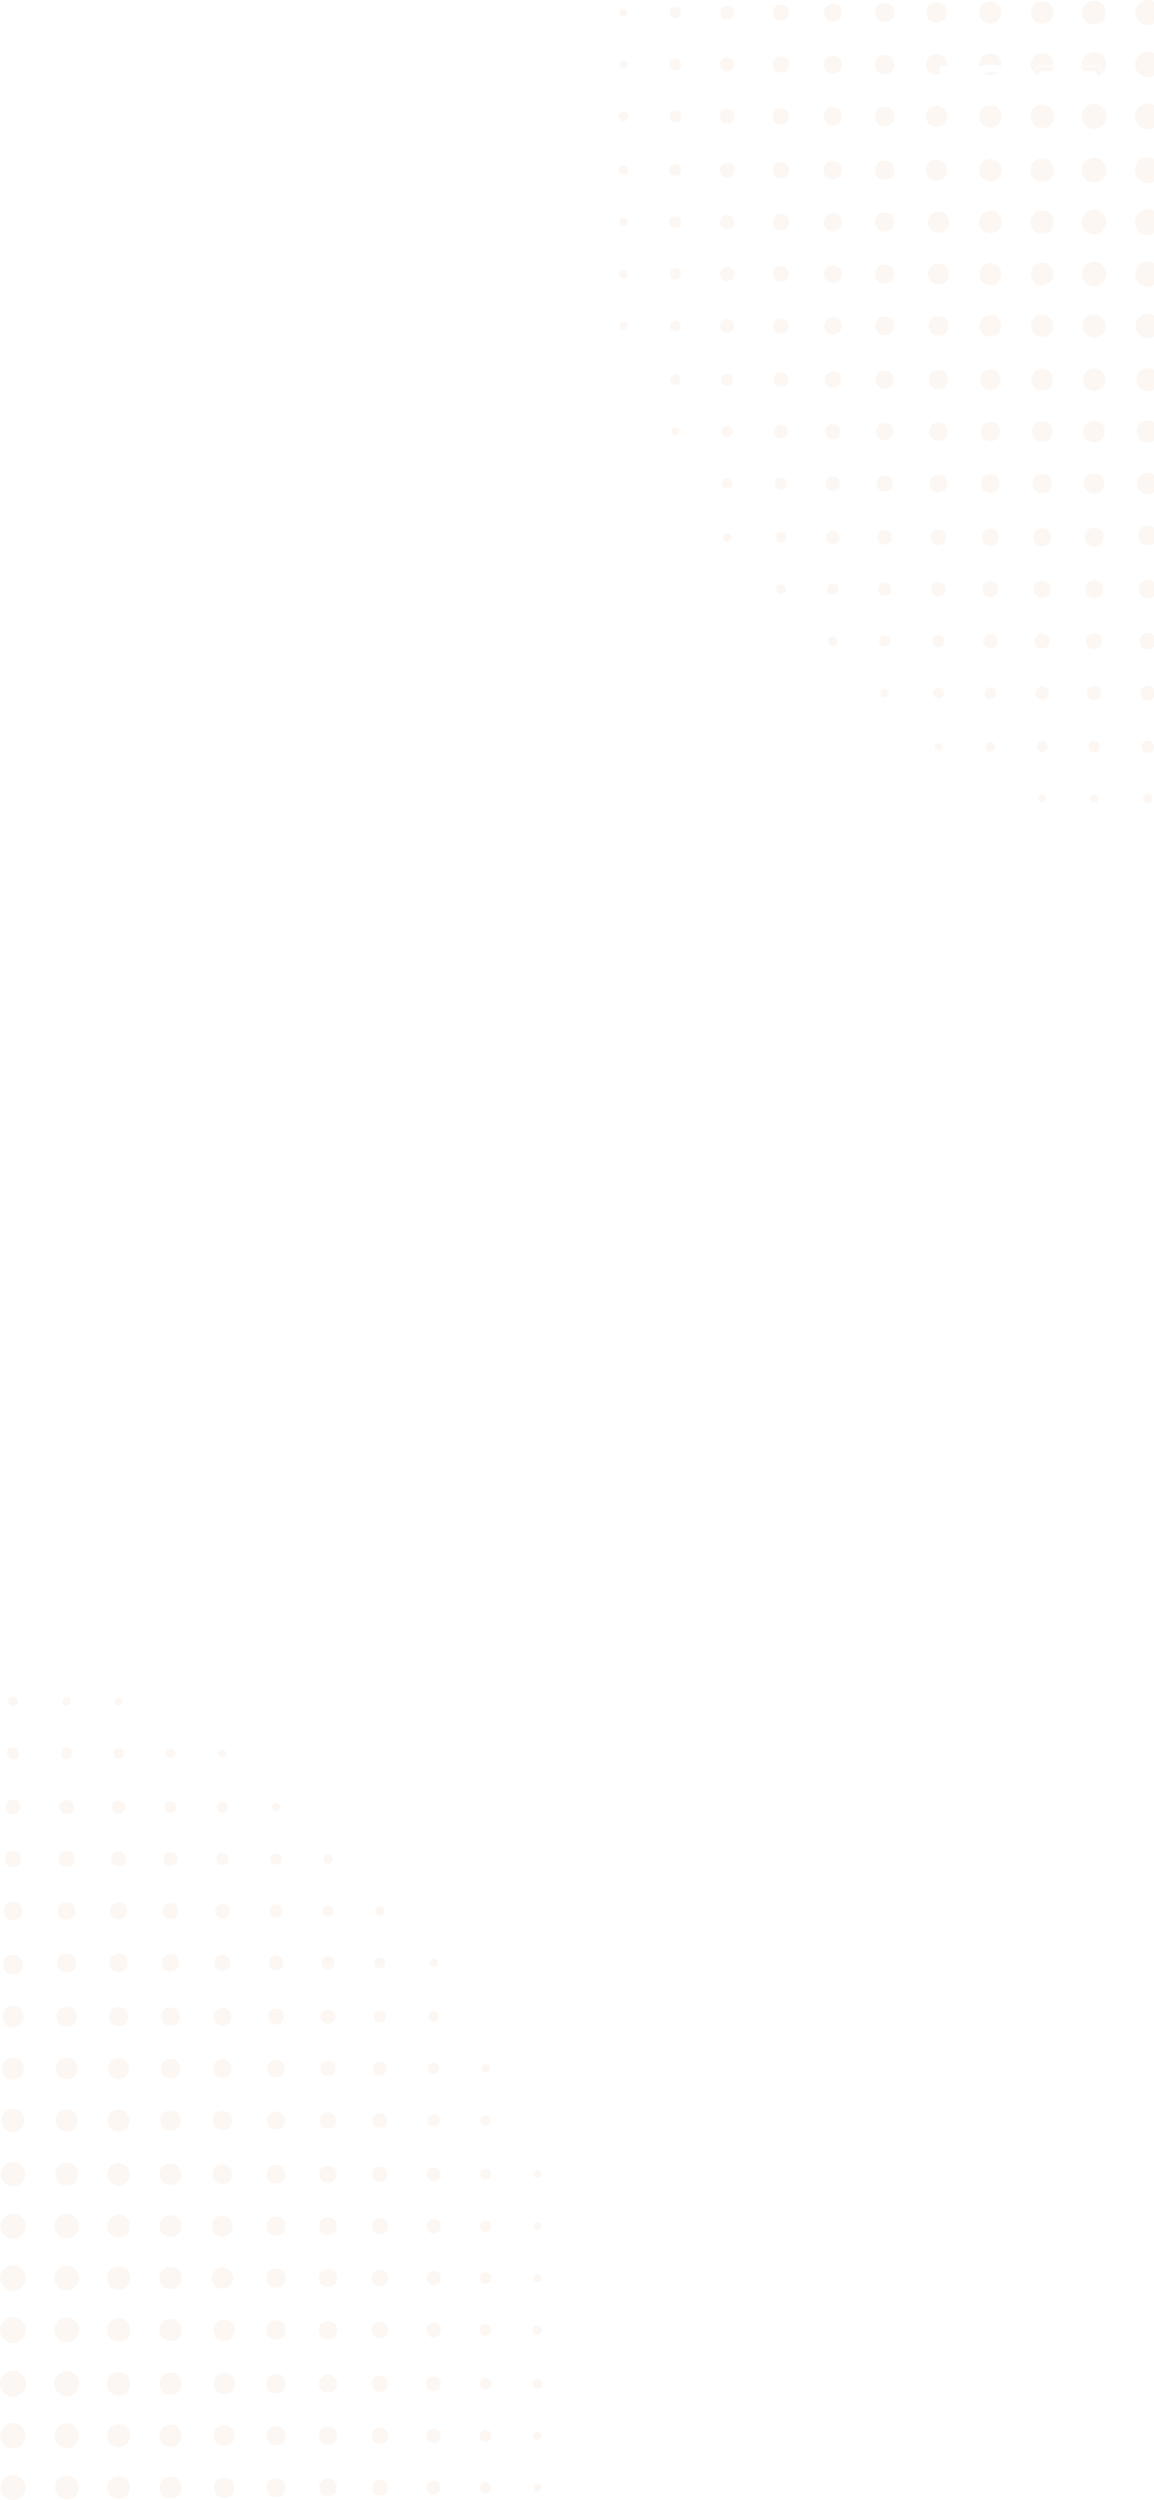 <svg width="375" height="812" viewBox="0 0 375 812" fill="none" xmlns="http://www.w3.org/2000/svg">
<rect x="0" y="0" width="375" height="812" fill="#333333" stroke="none"/>
<g clip-path="url(#clip0_704_220)">
<rect width="375" height="812" fill="white"/>
<path d="M373.056 51.055C375.32 51.091 377.243 53.072 377.207 55.335C377.171 57.599 375.188 59.522 372.927 59.486C370.663 59.45 368.74 57.467 368.776 55.206C368.812 52.942 370.795 51.019 373.056 51.055ZM377.207 37.951C377.128 40.209 375.101 42.102 372.848 42.023C370.589 41.943 368.696 39.916 368.776 37.663C368.856 35.406 370.883 33.513 373.136 33.591C375.393 33.671 377.287 35.698 377.207 37.951ZM377.175 72.226C377.123 74.359 375.256 76.242 373.123 76.315C370.883 76.392 368.841 74.441 368.807 72.187C368.775 69.941 370.761 67.936 373.011 67.947C375.264 67.959 377.231 69.979 377.175 72.226ZM373.148 16.814C375.532 17.051 376.953 18.483 377.124 20.884C377.28 23.071 375.18 25.11 372.98 25.103C370.777 25.096 368.783 23.055 368.833 20.86C368.885 18.662 370.984 16.596 373.148 16.814ZM368.875 89.26C368.709 87.085 370.657 84.946 372.872 84.871C374.945 84.802 376.948 86.623 377.108 88.725C377.273 90.9 375.325 93.04 373.111 93.114C371.036 93.184 369.033 91.363 368.875 89.26ZM355.368 51.186C357.444 51.09 359.469 52.927 359.612 55.035C359.76 57.218 357.751 59.349 355.539 59.355C353.436 59.361 351.495 57.466 351.444 55.355C351.392 53.267 353.259 51.283 355.368 51.186ZM355.437 33.722C357.524 33.667 359.512 35.534 359.612 37.642C359.719 39.838 357.68 41.93 355.469 41.891C353.36 41.856 351.453 39.928 351.444 37.823C351.433 35.722 353.328 33.776 355.437 33.722ZM377.076 4.02C377.115 6.114 375.241 8.084 373.131 8.17C370.929 8.258 368.853 6.208 368.907 3.999C368.957 1.89 370.899 -0.006 373.001 0C375.107 0.006 377.037 1.912 377.076 4.02ZM355.452 68.088C357.556 68.043 359.524 69.941 359.571 72.055C359.616 74.159 357.72 76.127 355.604 76.174C353.5 76.221 351.531 74.323 351.485 72.207C351.439 70.106 353.336 68.135 355.452 68.088ZM376.953 106.034C376.713 108.318 375.335 109.67 373.031 109.816C370.911 109.952 368.985 107.948 369.004 105.82C369.025 103.688 370.977 101.803 373.1 101.867C375.232 101.932 377.175 103.935 376.953 106.034ZM351.565 89.011C351.675 86.703 353.011 85.31 355.289 85.032C357.381 84.778 359.415 86.692 359.515 88.826C359.613 90.939 357.752 92.924 355.62 92.979C353.497 93.035 351.464 91.138 351.565 89.011ZM359.571 20.871C359.617 22.973 357.72 24.943 355.604 24.988C353.5 25.035 351.532 23.138 351.485 21.022C351.44 18.918 353.336 16.95 355.452 16.903C357.556 16.858 359.525 18.754 359.571 20.871ZM334.924 55.124C335.013 52.731 336.445 51.449 338.813 51.53C341.205 51.611 342.483 53.048 342.409 55.416C342.335 57.825 340.863 58.955 338.505 59.066C336.167 58.794 334.835 57.508 334.924 55.124ZM351.737 4.19C351.687 1.832 352.976 0.452 355.349 0.28C357.647 0.115 359.417 1.832 359.333 4.128C359.247 6.511 357.901 7.728 355.556 7.923C353.217 7.763 351.789 6.572 351.737 4.19ZM342.412 37.662C342.473 40.03 341.205 41.467 338.812 41.548C336.444 41.629 335.013 40.344 334.924 37.953C334.835 35.569 336.167 34.283 338.645 33.996C340.832 34.158 342.348 35.233 342.412 37.662ZM338.521 68.388C340.889 68.317 342.328 69.593 342.408 71.986C342.488 74.355 341.205 75.786 338.812 75.874C336.428 75.963 335.143 74.631 334.872 72.291C334.983 69.935 336.113 68.463 338.521 68.388ZM351.811 105.867C351.86 103.628 353.06 102.332 355.291 102.139C357.453 101.952 359.173 103.544 359.256 105.691C359.34 107.86 357.773 109.536 355.616 109.582C353.435 109.627 351.764 108.042 351.811 105.867ZM338.86 17.231C341.093 17.399 342.369 18.678 342.367 20.916C342.364 23.306 341.012 24.607 338.621 24.659C336.444 24.706 334.877 23.015 334.939 20.826C335 18.677 336.697 17.07 338.86 17.231ZM376.707 123.407C376.6 125.645 375.36 126.9 373.124 127.033C370.947 127.162 369.293 125.546 369.264 123.376C369.233 121.194 370.828 119.58 373.007 119.589C375.181 119.598 376.811 121.23 376.707 123.407ZM334.988 89.192C334.828 87.016 336.448 85.283 338.616 85.314C340.868 85.346 342.167 86.546 342.343 88.793C342.515 90.969 340.887 92.658 338.313 92.689C336.509 92.55 335.153 91.462 334.988 89.192ZM342.309 3.814C342.519 5.936 340.907 7.679 338.791 7.744C336.651 7.808 334.957 6.195 335.019 4.059C335.084 1.811 336.385 0.683 338.493 0.39C340.727 0.526 342.091 1.586 342.309 3.814ZM335.052 105.968C335.065 103.738 336.265 102.436 338.48 102.242C340.588 102.055 342.363 103.774 342.283 105.888C342.197 108.14 340.875 109.255 339.091 109.479C336.705 109.505 335.039 107.96 335.052 105.968ZM325.42 55.167C325.4 57.397 324.197 58.694 321.983 58.883C319.873 59.062 318.103 57.34 318.189 55.226C318.281 52.974 319.608 51.862 321.392 51.643C323.779 51.626 325.439 53.171 325.42 55.167ZM321.703 68.516C323.932 68.537 325.231 69.739 325.419 71.955C325.597 74.063 323.876 75.834 321.761 75.749C319.509 75.656 318.397 74.33 318.179 72.544C318.161 70.159 319.707 68.499 321.703 68.516ZM351.929 123.511C351.819 121.29 353.053 119.952 355.26 119.707C357.363 119.472 359.179 121.158 359.145 123.271C359.109 125.526 357.807 126.666 355.688 126.987C353.463 126.824 352.041 125.748 351.929 123.511ZM321.808 34.206C324.035 34.222 325.297 35.513 325.419 37.735C325.535 39.851 323.769 41.574 321.656 41.422C319.413 41.262 318.329 39.911 318.135 37.706C318.429 35.567 319.556 34.191 321.808 34.206ZM321.908 17.382C324.107 17.459 325.436 18.843 325.368 21.049C325.301 23.246 323.909 24.569 321.703 24.511C319.484 24.454 318.381 23.01 318.16 20.835C318.516 18.701 319.68 17.302 321.908 17.382ZM369.423 140.192C369.435 137.986 370.775 136.624 372.977 136.615C375.181 136.606 376.536 137.96 376.556 140.164C376.577 142.391 375.159 143.527 372.86 143.846C370.896 143.498 369.413 142.438 369.423 140.192ZM325.339 4.091C325.352 6.162 324.061 7.499 322.021 7.611C319.812 7.732 318.385 6.418 318.28 4.226C318.175 1.999 319.587 0.824 321.743 0.474C323.901 0.738 325.325 1.862 325.339 4.091ZM352.041 140.452C351.892 138.24 353.219 136.807 355.401 136.688C357.465 136.575 358.852 137.876 359.013 139.904C359.188 142.13 357.789 143.335 355.545 143.772C353.645 143.519 352.18 142.515 352.041 140.452ZM338.623 119.783C340.695 119.746 342.045 121.014 342.191 123.052C342.347 125.264 341.043 126.703 338.857 126.842C336.633 126.983 335.44 125.579 335.035 123.303C335.331 121.307 336.383 119.824 338.623 119.783ZM325.335 89.166C325.24 91.214 323.919 92.519 321.855 92.522C319.647 92.526 318.272 91.172 318.279 88.967C318.285 86.742 319.739 85.624 321.904 85.383C324.052 85.754 325.44 86.938 325.335 89.166ZM304.415 41.255C302.349 41.299 301.097 39.994 300.871 37.951C300.667 36.112 302.565 34.182 304.417 34.333C306.485 34.502 307.584 35.778 307.861 37.807C307.583 39.84 306.479 41.212 304.415 41.255ZM321.651 102.363C323.853 102.29 325.26 103.648 325.296 105.846C325.329 107.907 324 109.259 321.961 109.343C319.74 109.435 318.565 108.014 318.235 105.888C318.5 103.827 319.599 102.432 321.651 102.363ZM304.247 51.797C306.323 51.863 307.572 53.066 307.815 55.105C308.032 56.937 306.14 58.883 304.289 58.745C302.22 58.589 301.115 57.319 300.847 55.454C300.835 53.534 302.488 51.739 304.247 51.797ZM373.063 160.487C370.997 160.53 369.747 159.224 369.52 157.183C369.315 155.344 371.213 153.414 373.065 153.566C375.133 153.735 376.233 155.01 376.511 157.04C376.231 159.072 375.128 160.444 373.063 160.487ZM304.94 68.684C307 68.686 308.239 70.001 308.417 72.055C308.579 73.903 306.643 75.8 304.803 75.605C302.748 75.387 301.659 74.103 301.425 72.075C301.749 70.039 302.871 68.682 304.94 68.684ZM304.325 17.569C306.265 17.537 307.584 18.795 307.711 20.709C307.851 22.799 306.559 24.201 304.507 24.315C302.423 24.433 301.248 23.083 300.899 21.002C301.136 18.978 302.24 17.605 304.325 17.569ZM301.031 4.276C300.933 2.191 302.216 0.828 304.3 0.771C306.245 0.718 307.557 1.972 307.655 3.894C307.759 5.984 306.452 7.159 304.389 7.458C302.445 7.258 301.121 6.204 301.031 4.276ZM338.627 136.799C340.567 136.762 341.889 138.002 342.032 139.918C342.188 142.014 340.9 143.416 338.853 143.547C336.771 143.68 335.587 142.334 335.209 140.17C335.481 138.264 336.524 136.839 338.627 136.799ZM318.493 123.479C318.416 121.393 319.705 120.042 321.792 120.003C323.736 119.967 325.039 121.227 325.117 123.155C325.204 125.247 323.888 126.407 321.803 126.695C319.891 126.463 318.565 125.416 318.493 123.479ZM305.059 85.615C306.987 85.671 308.277 86.958 308.32 88.885C308.365 90.966 307.049 92.337 304.977 92.365C302.893 92.391 301.771 91.006 301.493 88.916C301.837 86.922 302.957 85.555 305.059 85.615ZM352.216 157.18C352.148 155.094 353.448 153.75 355.535 153.726C357.477 153.703 358.775 154.968 358.84 156.898C358.913 158.993 357.588 160.14 355.552 160.412C353.583 160.184 352.277 159.112 352.216 157.18ZM305.049 102.671C307.092 102.731 308.18 103.939 308.125 105.958C308.071 107.999 306.86 109.084 304.84 109.035C302.788 108.984 301.813 107.751 301.725 105.757C301.919 103.729 303.023 102.612 305.049 102.671ZM287.531 52.136C289.424 52.151 290.539 53.199 290.612 55.095C290.689 57.118 289.644 58.342 287.581 58.401C285.532 58.459 284.468 57.323 284.309 55.292C284.443 53.275 285.472 52.119 287.531 52.136ZM290.551 20.551C290.741 22.561 289.803 23.871 287.727 24.027C285.864 24.169 284.612 23.259 284.413 21.339C284.204 19.318 285.201 18.127 287.267 17.81C289.071 17.851 290.365 18.613 290.551 20.551ZM301.857 123.339C301.868 121.275 303.024 120.179 305.072 120.232C306.979 120.283 308.028 121.391 308.032 123.295C308.035 125.375 306.836 126.354 304.816 126.446C302.943 126.247 301.847 125.256 301.857 123.339ZM287.431 34.672C289.316 34.638 290.484 35.634 290.608 37.532C290.737 39.539 289.749 40.822 287.681 40.935C285.652 41.047 284.523 39.967 284.311 37.938C284.392 35.922 285.36 34.71 287.431 34.672ZM284.432 89.007C284.441 87.105 285.485 85.982 287.392 85.951C289.451 85.916 290.577 87.076 290.524 89.127C290.473 91.05 289.289 91.965 287.2 92.098C285.607 91.842 284.421 90.947 284.432 89.007ZM321.757 137.043C323.641 137.01 324.809 138.007 324.932 139.906C325.061 141.912 324.072 143.194 322.004 143.306C319.973 143.417 318.845 142.335 318.636 140.307C318.717 138.29 319.687 137.08 321.757 137.043ZM338.399 153.958C340.419 153.832 341.684 154.84 341.749 156.919C341.812 158.967 340.701 160.119 338.637 160.126C336.72 160.134 335.733 159.032 335.543 157.203C335.601 155.287 336.479 154.076 338.399 153.958ZM352.477 174.446C352.533 172.54 353.607 171.454 355.509 171.46C357.577 171.468 358.664 172.67 358.568 174.708C358.477 176.626 357.265 177.515 355.112 177.599C353.599 177.296 352.421 176.39 352.477 174.446ZM373.165 170.766C375.06 170.856 376.115 171.955 376.124 173.848C376.135 175.894 375.016 177.038 372.968 177.031C370.9 177.024 369.916 175.815 369.815 173.664C370.048 171.802 371.104 170.667 373.165 170.766ZM287.388 1.038C289.284 0.994 290.447 2.011 290.521 3.917C290.603 5.962 289.489 7.136 287.425 7.128C285.504 7.122 284.553 5.974 284.389 4.107C284.532 2.234 285.465 1.083 287.388 1.038ZM287.213 69.05C289.233 68.923 290.499 69.933 290.563 72.013C290.627 74.059 289.516 75.211 287.451 75.219C285.533 75.226 284.548 74.124 284.357 72.295C284.416 70.38 285.293 69.168 287.213 69.05ZM287.369 102.855C289.247 102.794 290.408 103.863 290.477 105.742C290.548 107.618 289.472 108.772 287.593 108.852C285.696 108.932 284.705 107.796 284.423 105.988C284.563 104.119 285.472 102.916 287.369 102.855ZM267.703 38.034C267.576 36.176 268.692 34.949 270.54 34.894C272.396 34.839 273.551 36.014 273.54 37.875C273.531 39.599 272.375 40.513 270.709 40.792C268.996 40.629 267.82 39.73 267.703 38.034ZM375.959 191.463C375.912 193.183 374.831 194.276 373.113 194.327C371.244 194.384 370.071 193.276 370.028 191.411C369.987 189.523 371.193 188.57 373.015 188.327C374.837 188.602 376.011 189.572 375.959 191.463ZM321.916 154.036C323.795 154.128 324.871 155.272 324.803 157.15C324.733 159.028 323.573 160.098 321.695 160.038C319.797 159.976 318.889 158.774 318.731 156.682C319.092 155.166 319.995 153.944 321.916 154.036ZM335.699 174.575C335.636 172.842 336.68 171.71 338.373 171.547C340.248 171.367 341.469 172.444 341.627 174.283C341.788 176.166 340.616 177.182 338.823 177.535C336.975 177.376 335.768 176.458 335.699 174.575ZM304.892 137.21C306.625 137.158 307.752 138.207 307.903 139.903C308.068 141.776 306.989 142.993 305.145 143.139C303.26 143.287 302.255 142.11 301.912 140.315C302.084 138.471 303.007 137.266 304.892 137.21ZM287.413 120.398C289.273 120.387 290.425 121.538 290.397 123.396C290.373 125.106 289.259 126.21 287.549 126.236C285.669 126.266 284.723 125.055 284.491 123.263C284.776 121.562 285.691 120.407 287.413 120.398ZM302.072 157.159C302.032 155.306 303.196 154.127 305.047 154.17C306.74 154.21 307.835 155.356 307.82 157.068C307.807 158.786 306.661 159.704 304.889 159.998C303.339 159.727 302.109 158.879 302.072 157.159ZM324.623 174.526C324.633 176.124 323.565 177.21 322.005 177.315C320.264 177.432 319.089 176.336 318.996 174.627C318.9 172.883 320.06 171.927 321.768 171.62C323.459 171.862 324.612 172.78 324.623 174.526ZM287.643 137.363C289.212 137.45 290.288 138.524 290.297 140.116C290.307 141.852 289.195 142.991 287.468 142.988C285.728 142.987 284.817 141.799 284.592 140.055C284.953 138.427 285.889 137.267 287.643 137.363ZM341.412 191.278C341.439 193.018 340.337 194.143 338.605 194.103C336.877 194.062 335.811 192.891 335.925 191.155C336.029 189.583 337.135 188.72 338.745 188.563C340.299 188.81 341.387 189.682 341.412 191.278ZM358.405 191.183C358.52 192.906 357.449 194.086 355.781 194.226C353.928 194.382 352.72 193.238 352.657 191.396C352.599 189.676 353.759 188.74 355.52 188.407C357.085 188.631 358.292 189.474 358.405 191.183ZM270.676 103.036C272.272 103.05 273.351 104.119 273.433 105.687C273.525 107.426 272.428 108.594 270.712 108.664C268.968 108.736 268.025 107.568 267.739 105.866C268.003 104.174 268.925 103.023 270.676 103.036ZM273.499 88.947C273.517 90.662 272.429 91.811 270.739 91.861C268.889 91.916 267.713 90.742 267.751 88.89C267.784 87.183 268.965 86.278 270.744 86.038C272.291 86.35 273.48 87.218 273.499 88.947ZM267.7 72.291C267.633 70.428 268.753 69.252 270.609 69.214C272.331 69.178 273.451 70.279 273.537 71.972C273.633 73.854 272.44 74.832 270.513 75.144C268.988 74.853 267.763 74.02 267.7 72.291ZM253.789 18.306C255.428 18.326 256.419 19.335 256.4 20.975C256.38 22.614 255.369 23.603 253.729 23.586C252.087 23.57 251.219 22.55 251.084 20.916C251.253 19.283 252.148 18.286 253.789 18.306ZM251.117 37.839C251.103 36.199 252.088 35.187 253.727 35.167C255.365 35.147 256.379 36.136 256.399 37.775C256.42 39.416 255.424 40.312 253.708 40.491C252.175 40.333 251.133 39.49 251.117 37.839ZM253.851 1.52C255.355 1.555 256.271 2.45 256.321 3.954C256.377 5.599 255.473 6.608 253.816 6.646C252.157 6.683 251.296 5.706 251.161 4.07C251.315 2.427 252.195 1.483 253.851 1.52ZM273.495 3.888C273.629 5.61 272.557 6.794 270.889 6.944C269.033 7.112 267.824 5.972 267.749 4.134C267.68 2.414 268.839 1.474 270.504 1.147C272.2 1.302 273.363 2.202 273.495 3.888ZM267.701 21.071C267.651 19.211 268.785 18.042 270.644 18.029C272.36 18.017 273.475 19.12 273.539 20.822C273.608 22.702 272.411 23.669 270.625 23.936C268.912 23.694 267.749 22.787 267.701 21.071ZM202.621 104.632C203.287 104.65 203.727 105.014 203.789 105.683C203.861 106.472 203.499 107.012 202.668 107.07C201.853 107.126 201.409 106.69 201.339 105.85C201.387 105.064 201.795 104.611 202.621 104.632ZM202.413 70.818C203.193 70.743 203.787 71.086 203.879 71.902C203.98 72.808 203.573 73.426 202.581 73.447C201.769 73.466 201.332 73.018 201.245 72.216C201.232 71.412 201.601 70.895 202.413 70.818ZM355.42 258.095C356.217 258.038 356.765 258.424 356.833 259.234C356.912 260.158 356.471 260.743 355.483 260.726C354.672 260.713 354.251 260.248 354.196 259.428C354.211 258.632 354.613 258.154 355.42 258.095ZM339.891 259.388C339.908 260.063 339.556 260.527 338.908 260.62C338.145 260.732 337.544 260.418 337.453 259.58C337.368 258.791 337.747 258.286 338.76 258.16C339.331 258.238 339.869 258.543 339.891 259.388ZM202.413 87.678C203.193 87.61 203.787 87.947 203.879 88.763C203.98 89.67 203.575 90.287 202.581 90.308C201.769 90.326 201.332 89.879 201.229 88.936C201.26 88.296 201.589 87.75 202.413 87.678ZM304.924 241.326C305.599 241.309 306.061 241.66 306.156 242.307C306.267 243.071 305.953 243.671 305.115 243.763C304.327 243.847 303.821 243.47 303.695 242.455C303.773 241.886 304.079 241.346 304.924 241.326ZM201.263 21.159C201.175 20.244 201.591 19.64 202.581 19.633C203.392 19.626 203.847 20.078 203.889 20.884C203.932 21.697 203.511 22.155 202.605 22.287C201.937 22.276 201.343 21.987 201.263 21.159ZM202.724 2.866C203.399 2.922 203.769 3.351 203.793 4.015C203.821 4.834 203.388 5.303 202.568 5.3C201.745 5.298 201.352 4.815 201.341 4.035C201.439 3.179 201.924 2.799 202.724 2.866ZM219.3 138.86C220.087 138.798 220.663 139.147 220.745 139.964C220.836 140.879 220.417 141.483 219.428 141.493C218.615 141.499 218.188 141.04 218.093 140.07C218.139 139.462 218.475 138.926 219.3 138.86ZM287.397 223.767C288.203 223.719 288.732 224.115 288.792 224.926C288.86 225.858 288.404 226.429 287.42 226.398C286.612 226.373 286.195 225.901 286.153 225.082C286.185 224.29 286.584 223.814 287.397 223.767ZM236.083 173.192C236.997 173.1 237.601 173.519 237.611 174.508C237.616 175.32 237.164 175.776 236.359 175.818C235.547 175.86 235.087 175.439 234.969 174.639C234.945 173.851 235.264 173.275 236.083 173.192ZM372.899 257.861C373.811 257.797 374.445 258.39 374.525 259.243C374.62 260.273 373.979 260.957 372.937 260.947C372.052 260.939 371.551 260.314 371.401 259.324C371.56 258.57 372.003 257.923 372.899 257.861ZM202.415 53.726C203.317 53.607 203.977 54.187 204.099 55.038C204.247 56.071 203.616 56.758 202.589 56.807C201.691 56.851 201.188 56.223 201 55.334C201.053 54.449 201.555 53.839 202.415 53.726ZM270.453 206.682C271.36 206.572 272.02 207.138 272.143 207.99C272.293 209.023 271.664 209.712 270.637 209.764C269.739 209.81 269.236 209.18 269.016 208.175C269.151 207.456 269.569 206.787 270.453 206.682ZM253.556 189.822C254.447 189.679 255.121 190.232 255.272 191.091C255.457 192.14 254.825 192.814 253.815 192.9C252.912 192.976 252.404 192.347 252.184 191.472C252.208 190.578 252.709 189.958 253.556 189.822ZM321.645 241.002C322.552 240.894 323.211 241.466 323.332 242.316C323.479 243.35 322.848 244.036 321.821 244.086C320.921 244.13 320.42 243.502 320.207 242.496C320.339 241.772 320.763 241.107 321.645 241.002ZM202.667 39.355C201.755 39.427 201.12 38.827 201.04 37.974C200.945 36.944 201.587 36.261 202.628 36.27C203.513 36.278 204.013 36.904 204.148 37.792C204.045 38.684 203.544 39.285 202.667 39.355ZM217.553 72.086C217.584 70.912 218.239 70.257 219.407 70.254C220.745 70.252 221.395 71.034 221.307 72.326C221.227 73.502 220.463 74.025 219.195 74.027C218.171 73.88 217.521 73.262 217.553 72.086ZM238.109 140.386C238.019 141.42 237.363 142.007 236.313 141.996C235.115 141.984 234.451 141.312 234.483 140.12C234.515 138.914 235.255 138.36 236.433 138.339C237.62 138.51 238.213 139.215 238.109 140.386ZM287.649 206.408C288.692 206.482 289.285 207.124 289.299 208.168C289.312 209.364 288.657 210.047 287.461 210.038C286.253 210.03 285.685 209.306 285.64 208.128C285.791 206.943 286.464 206.324 287.649 206.408ZM302.991 208.41C302.917 207.107 303.567 206.307 304.909 206.271C306.077 206.239 306.816 206.868 306.893 208.042C306.981 209.346 306.309 210.092 304.82 210.212C303.845 210.12 303.06 209.603 302.991 208.41ZM270.56 189.544C271.607 189.499 272.293 190.047 272.423 191.082C272.568 192.242 272.025 193.051 270.828 193.172C269.661 193.291 268.951 192.687 268.781 191.498C268.805 190.323 269.349 189.596 270.56 189.544ZM253.504 155.091C254.784 154.974 255.653 155.576 255.711 156.93C255.767 158.248 255.049 158.998 253.72 158.993C252.545 158.987 251.903 158.316 251.779 157.015C251.811 155.999 252.327 155.199 253.504 155.091ZM234.62 157.111C234.568 156.09 235.229 155.422 236.223 155.366C237.241 155.31 237.911 155.972 237.969 156.968C238.028 157.992 237.341 158.543 236.355 158.758C235.363 158.65 234.672 158.118 234.62 157.111ZM255.5 174.251C255.649 175.396 255.017 176.15 253.868 176.256C252.844 176.351 252.155 175.731 252.02 174.755C251.861 173.601 252.535 172.944 253.621 172.718C254.671 172.747 255.371 173.27 255.5 174.251ZM217.613 4.026C217.643 2.978 218.229 2.338 219.271 2.271C220.448 2.194 221.193 2.794 221.249 3.996C221.304 5.192 220.633 5.823 219.291 5.94C218.305 5.8 217.58 5.251 217.613 4.026ZM219.313 53.391C220.467 53.333 221.225 53.904 221.307 55.078C221.396 56.37 220.745 57.148 219.407 57.148C218.233 57.147 217.621 56.48 217.536 55.294C217.577 54.163 218.136 53.453 219.313 53.391ZM219.271 35.927C220.417 35.854 221.203 36.398 221.305 37.57C221.417 38.849 220.797 39.66 219.451 39.684C218.283 39.706 217.645 39.062 217.525 37.735C217.587 36.771 218.076 36.003 219.271 35.927ZM336.915 242.658C336.869 241.499 337.547 240.799 338.703 240.798C339.713 240.797 340.371 241.436 340.419 242.442C340.473 243.608 339.761 244.205 338.652 244.341C337.633 244.202 336.953 243.672 336.915 242.658ZM355.624 240.729C356.668 240.775 357.296 241.372 357.345 242.419C357.4 243.606 356.784 244.327 355.584 244.363C354.383 244.399 353.773 243.71 353.677 242.395C353.827 241.378 354.405 240.675 355.624 240.729ZM372.728 240.603C374.007 240.483 374.879 241.083 374.94 242.435C375 243.75 374.287 244.506 372.955 244.502C371.781 244.499 371.135 243.837 371.008 242.539C371.037 241.517 371.548 240.714 372.728 240.603ZM217.683 105.896C217.683 104.738 218.383 104.056 219.54 104.103C220.544 104.143 221.181 104.803 221.188 105.814C221.195 106.982 220.469 107.555 219.351 107.645C218.341 107.467 217.681 106.912 217.683 105.896ZM217.559 21.152C217.461 20.022 217.975 19.206 219.159 19.083C220.433 18.948 221.263 19.541 221.312 20.89C221.356 22.052 220.732 22.71 219.576 22.842C218.417 22.847 217.663 22.328 217.559 21.152ZM219.495 90.811C218.449 90.858 217.763 90.308 217.633 89.275C217.488 88.114 218.031 87.305 219.228 87.183C220.395 87.064 221.105 87.668 221.275 88.859C221.251 90.032 220.705 90.759 219.495 90.811ZM217.76 123.244C217.82 122.248 218.491 121.587 219.508 121.645C220.501 121.701 221.163 122.372 221.109 123.391C221.056 124.394 220.367 124.931 219.369 125.035C218.388 124.819 217.699 124.271 217.76 123.244ZM234.343 123.502C234.268 122.199 234.917 121.4 236.26 121.363C237.429 121.331 238.167 121.962 238.245 123.135C238.333 124.439 237.661 125.184 236.171 125.304C235.197 125.212 234.412 124.695 234.343 123.502ZM323.685 224.998C323.729 226.154 323.147 226.894 321.969 226.96C320.667 227.034 319.913 226.362 319.928 225.03C319.943 223.854 320.629 223.26 321.803 223.19C322.945 223.246 323.641 223.818 323.685 224.998ZM304.835 223.332C305.993 223.288 306.695 223.966 306.696 225.122C306.696 226.132 306.057 226.79 305.052 226.836C303.885 226.892 303.289 226.18 303.153 225.071C303.291 224.052 303.821 223.371 304.835 223.332ZM236.084 86.686C237.465 86.539 238.423 87.378 238.583 88.709C238.765 90.227 237.861 91.21 236.36 91.296C234.975 91.376 234.223 90.453 233.94 89.136C234.024 87.757 234.74 86.83 236.084 86.686ZM253.579 120.958C255.112 120.862 256.067 121.756 256.12 123.286C256.169 124.679 255.304 125.579 253.939 125.676C252.391 125.786 251.58 124.839 251.345 123.38C251.48 121.972 252.203 121.043 253.579 120.958ZM287.344 189.208C288.721 189.143 289.612 190 289.637 191.372C289.66 192.61 288.832 193.454 287.617 193.518C286.235 193.591 285.481 192.707 285.273 191.332C285.452 190.136 286.119 189.266 287.344 189.208ZM302.583 191.416C302.58 189.88 303.508 188.964 305.043 189.003C306.423 189.039 307.292 189.928 307.307 191.312C307.324 192.863 306.351 193.628 304.865 193.779C303.495 193.551 302.585 192.811 302.583 191.416ZM273.076 140.012C273.159 141.521 272.371 142.508 270.86 142.623C269.219 142.75 268.204 141.882 268.168 140.198C268.135 138.67 269.037 137.871 270.667 137.67C271.985 137.803 272.991 138.468 273.076 140.012ZM253.768 137.931C255.028 137.919 255.883 138.756 255.997 139.964C256.131 141.36 255.257 142.31 253.899 142.414C252.503 142.522 251.731 141.594 251.443 140.122C251.691 138.923 252.351 137.944 253.768 137.931ZM272.773 174.312C272.879 175.684 272.033 176.594 270.665 176.659C269.421 176.719 268.565 175.894 268.468 174.694C268.356 173.316 269.223 172.535 270.571 172.303C271.815 172.424 272.68 173.106 272.773 174.312ZM285.12 174.643C285.056 173.108 285.957 172.164 287.491 172.142C288.879 172.12 289.772 172.989 289.843 174.363C289.921 175.912 288.968 176.708 287.499 176.918C286.105 176.75 285.179 176.028 285.12 174.643ZM238.604 71.984C238.707 73.37 237.848 74.311 236.517 74.431C235.004 74.566 234.028 73.643 233.992 72.132C233.959 70.754 234.885 70.011 236.225 69.771C237.583 69.907 238.504 70.623 238.604 71.984ZM236.084 108.087C234.753 107.93 233.881 106.986 234.073 105.57C234.237 104.359 235.104 103.543 236.361 103.61C237.749 103.683 238.463 104.618 238.591 105.972C238.269 107.324 237.481 108.254 236.084 108.087ZM251.304 105.89C251.289 104.372 252.133 103.449 253.649 103.404C255.316 103.358 256.252 104.299 256.209 105.966C256.169 107.494 255.217 108.24 253.721 108.346C252.225 108.198 251.32 107.42 251.304 105.89ZM272.973 156.792C273.115 158.319 272.248 159.303 270.72 159.402C269.324 159.491 268.404 158.643 268.267 157.287C268.111 155.744 269.037 154.907 270.484 154.627C271.903 154.718 272.848 155.426 272.973 156.792ZM341.073 208.134C341.125 209.646 340.268 210.572 338.759 210.63C337.248 210.687 336.325 209.824 336.26 208.315C336.195 206.791 337.104 205.994 338.564 205.772C340.063 205.878 341.023 206.611 341.073 208.134ZM321.773 205.915C323.149 205.896 324.065 206.759 324.108 208.118C324.155 209.634 323.208 210.575 321.692 210.527C320.324 210.486 319.607 209.538 319.445 208.186C319.664 206.843 320.393 205.932 321.773 205.915ZM238.659 37.775C238.648 39.312 237.712 40.219 236.18 40.167C234.801 40.119 233.937 39.224 233.933 37.839C233.931 36.288 234.908 35.53 236.399 35.391C237.76 35.636 238.669 36.377 238.659 37.775ZM238.54 4.139C238.529 5.392 237.684 6.24 236.465 6.324C235.071 6.419 234.131 5.548 234.059 4.178C233.985 2.779 234.923 2.027 236.281 1.788C237.633 2.003 238.552 2.735 238.54 4.139ZM236.049 52.916C237.576 52.776 238.559 53.643 238.659 55.171C238.749 56.567 237.9 57.487 236.544 57.624C235.001 57.781 234.164 56.852 233.885 55.406C233.975 53.987 234.683 53.043 236.049 52.916ZM233.984 20.914C234.024 19.544 234.891 18.643 236.255 18.643C237.768 18.643 238.696 19.61 238.597 21.126C238.508 22.475 237.557 23.197 236.061 23.315C234.907 23 233.944 22.32 233.984 20.914ZM375.341 224.799C375.504 226.332 374.649 227.319 373.131 227.446C371.737 227.563 370.807 226.727 370.644 225.373C370.457 223.827 371.379 222.983 372.931 222.651C374.2 222.783 375.195 223.415 375.341 224.799ZM353.225 225.214C353.167 223.698 354.105 222.747 355.621 222.783C356.981 222.817 357.845 223.732 357.836 225.106C357.828 226.486 356.921 227.222 355.58 227.447C354.224 227.297 353.277 226.578 353.225 225.214ZM340.821 224.963C340.88 226.34 340.013 227.251 338.644 227.236C337.275 227.22 336.423 226.29 336.513 224.916C336.593 223.704 337.455 223.02 338.681 222.888C339.921 223.052 340.771 223.743 340.821 224.963ZM287.681 154.478C289.183 154.568 290.053 155.511 290.047 157.016C290.039 158.672 289.083 159.627 287.429 159.602C285.763 159.574 284.96 158.545 284.883 156.937C285.097 155.269 286.041 154.378 287.681 154.478ZM251.199 88.79C251.291 87.29 252.236 86.419 253.74 86.428C255.396 86.438 256.349 87.395 256.321 89.049C256.292 90.715 255.261 91.516 253.652 91.591C251.984 91.376 251.097 90.428 251.199 88.79ZM273.263 123.284C273.279 124.926 272.292 125.938 270.653 125.958C269.013 125.978 268 124.988 267.979 123.35C267.957 121.707 268.955 120.811 270.669 120.632C272.205 120.791 273.248 121.634 273.263 123.284ZM370.352 208.078C370.44 206.44 371.508 205.496 373.139 205.584C374.776 205.674 375.717 206.742 375.632 208.372C375.545 210.014 374.472 210.827 372.896 210.902C371.209 210.664 370.264 209.707 370.352 208.078ZM355.692 205.663C357.349 205.768 358.203 206.826 358.084 208.463C357.973 209.971 357.011 210.812 355.511 210.79C353.844 210.764 353.025 209.766 352.924 208.088C353.136 206.503 354.04 205.559 355.692 205.663ZM321.608 193.926C320.108 193.835 319.235 192.892 319.241 191.387C319.248 189.732 320.203 188.776 321.856 188.802C323.524 188.827 324.325 189.856 324.404 191.463C324.192 193.134 323.247 194.024 321.608 193.926ZM253.792 52.629C255.432 52.65 256.42 53.663 256.4 55.302C256.38 56.942 255.367 57.93 253.727 57.913C252.084 57.892 251.216 56.871 251.083 55.251C251.255 53.606 252.148 52.608 253.792 52.629ZM305.036 171.938C306.54 171.972 307.457 172.866 307.508 174.371C307.564 176.016 306.66 177.027 305.001 177.064C303.341 177.102 302.48 176.124 302.347 174.487C302.5 172.844 303.38 171.899 305.036 171.938ZM253.792 69.49C255.432 69.511 256.42 70.525 256.4 72.163C256.38 73.803 255.367 74.791 253.727 74.774C252.084 74.754 251.216 73.733 251.083 72.111C251.255 70.467 252.148 69.469 253.792 69.49ZM270.513 58.306C272.352 58.112 273.576 57.183 273.584 55.297C273.591 53.427 272.441 52.302 270.572 52.304C268.844 52.309 267.751 53.39 267.655 55.098C267.549 56.987 268.712 57.98 270.513 58.306Z" fill="#B55E08" fill-opacity="0.05"/>
<path d="M4.153 760.945C1.889 760.909 -0.034 758.928 0.002 756.665C0.038 754.401 2.021 752.479 4.282 752.515C6.546 752.551 8.469 754.533 8.433 756.795C8.397 759.059 6.414 760.981 4.153 760.945ZM0.002 774.049C0.081 771.792 2.108 769.899 4.361 769.977C6.62 770.057 8.513 772.084 8.433 774.337C8.353 776.595 6.326 778.488 4.073 778.409C1.816 778.329 -0.078 776.303 0.002 774.049ZM0.034 739.775C0.086 737.641 1.953 735.759 4.086 735.685C6.326 735.608 8.368 737.56 8.402 739.813C8.434 742.06 6.448 744.064 4.198 744.053C1.945 744.041 -0.022 742.021 0.034 739.775ZM4.061 795.187C1.677 794.949 0.256 793.517 0.085 791.116C-0.071 788.929 2.029 786.891 4.229 786.897C6.432 786.904 8.426 788.945 8.376 791.14C8.324 793.339 6.225 795.404 4.061 795.187ZM8.334 722.74C8.5 724.916 6.552 727.055 4.337 727.129C2.264 727.199 0.261 725.377 0.101 723.276C-0.064 721.1 1.884 718.96 4.098 718.887C6.173 718.816 8.176 720.637 8.334 722.74ZM21.841 760.815C19.765 760.911 17.74 759.073 17.597 756.965C17.449 754.783 19.458 752.652 21.67 752.645C23.773 752.64 25.714 754.535 25.765 756.645C25.817 758.733 23.95 760.717 21.841 760.815ZM21.772 778.279C19.685 778.333 17.697 776.467 17.597 774.359C17.49 772.163 19.529 770.071 21.74 770.109C23.849 770.144 25.756 772.072 25.765 774.177C25.776 776.279 23.881 778.224 21.772 778.279ZM0.133 807.98C0.094 805.887 1.968 803.916 4.078 803.831C6.28 803.743 8.356 805.792 8.302 808.001C8.252 810.111 6.31 812.007 4.208 812C2.102 811.995 0.172 810.088 0.133 807.98ZM21.757 743.912C19.653 743.957 17.685 742.06 17.638 739.945C17.593 737.841 19.489 735.873 21.605 735.827C23.709 735.78 25.678 737.677 25.724 739.793C25.77 741.895 23.873 743.865 21.757 743.912ZM0.256 705.967C0.496 703.683 1.874 702.331 4.178 702.184C6.298 702.048 8.224 704.052 8.205 706.18C8.184 708.312 6.232 710.197 4.109 710.133C1.977 710.068 0.034 708.065 0.256 705.967ZM25.644 722.989C25.534 725.297 24.198 726.691 21.92 726.968C19.828 727.223 17.794 725.308 17.694 723.175C17.596 721.061 19.457 719.076 21.589 719.021C23.712 718.965 25.745 720.863 25.644 722.989ZM17.638 791.129C17.592 789.028 19.489 787.057 21.605 787.012C23.709 786.965 25.677 788.863 25.724 790.979C25.769 793.083 23.873 795.051 21.757 795.097C19.653 795.143 17.684 793.247 17.638 791.129ZM42.285 756.876C42.196 759.269 40.764 760.552 38.396 760.471C36.004 760.389 34.726 758.952 34.8 756.584C34.874 754.176 36.346 753.045 38.704 752.935C41.042 753.207 42.374 754.492 42.285 756.876ZM25.472 807.811C25.522 810.168 24.233 811.548 21.86 811.72C19.562 811.885 17.792 810.168 17.876 807.872C17.962 805.489 19.308 804.272 21.653 804.077C23.992 804.237 25.42 805.428 25.472 807.811ZM34.797 774.339C34.736 771.971 36.004 770.533 38.397 770.452C40.765 770.372 42.196 771.656 42.285 774.048C42.374 776.432 41.042 777.717 38.564 778.004C36.377 777.843 34.861 776.768 34.797 774.339ZM38.688 743.612C36.32 743.684 34.881 742.408 34.801 740.015C34.721 737.645 36.004 736.215 38.397 736.127C40.781 736.037 42.066 737.369 42.337 739.709C42.226 742.065 41.096 743.537 38.688 743.612ZM25.398 706.133C25.349 708.372 24.149 709.668 21.918 709.861C19.756 710.048 18.036 708.456 17.953 706.309C17.869 704.14 19.436 702.464 21.593 702.419C23.774 702.373 25.445 703.959 25.398 706.133ZM38.349 794.769C36.116 794.601 34.84 793.323 34.842 791.084C34.845 788.695 36.197 787.393 38.588 787.341C40.765 787.295 42.332 788.985 42.27 791.175C42.209 793.324 40.512 794.931 38.349 794.769ZM0.502 688.593C0.609 686.356 1.849 685.1 4.085 684.968C6.262 684.839 7.916 686.455 7.945 688.624C7.976 690.807 6.381 692.42 4.202 692.412C2.028 692.403 0.398 690.771 0.502 688.593ZM42.221 722.808C42.381 724.984 40.761 726.717 38.593 726.687C36.341 726.655 35.042 725.455 34.866 723.208C34.694 721.032 36.322 719.343 38.896 719.312C40.7 719.451 42.056 720.539 42.221 722.808ZM34.9 808.187C34.69 806.064 36.302 804.321 38.418 804.256C40.558 804.192 42.252 805.805 42.19 807.941C42.125 810.189 40.824 811.317 38.716 811.611C36.482 811.475 35.118 810.415 34.9 808.187ZM42.157 706.032C42.144 708.263 40.944 709.564 38.729 709.759C36.621 709.945 34.846 708.227 34.926 706.112C35.012 703.86 36.334 702.745 38.118 702.521C40.504 702.496 42.17 704.04 42.157 706.032ZM51.789 756.833C51.809 754.604 53.012 753.307 55.226 753.117C57.336 752.939 59.106 754.66 59.02 756.775C58.928 759.027 57.601 760.139 55.817 760.357C53.43 760.375 51.77 758.829 51.789 756.833ZM55.506 743.484C53.277 743.464 51.978 742.261 51.79 740.045C51.612 737.937 53.333 736.167 55.448 736.252C57.7 736.344 58.812 737.671 59.03 739.456C59.048 741.841 57.502 743.501 55.506 743.484ZM25.28 688.489C25.39 690.711 24.156 692.048 21.949 692.293C19.846 692.528 18.03 690.843 18.064 688.729C18.1 686.475 19.402 685.335 21.521 685.013C23.746 685.176 25.168 686.252 25.28 688.489ZM55.401 777.795C53.174 777.779 51.912 776.488 51.79 774.265C51.674 772.149 53.44 770.427 55.553 770.579C57.796 770.739 58.88 772.089 59.074 774.295C58.78 776.433 57.653 777.809 55.401 777.795ZM55.301 794.619C53.102 794.541 51.773 793.157 51.841 790.952C51.908 788.755 53.3 787.432 55.506 787.489C57.725 787.547 58.828 788.991 59.049 791.165C58.693 793.3 57.529 794.699 55.301 794.619ZM7.786 671.808C7.774 674.015 6.434 675.376 4.232 675.385C2.028 675.395 0.673 674.04 0.653 671.836C0.632 669.609 2.05 668.473 4.349 668.155C6.313 668.503 7.796 669.563 7.786 671.808ZM51.87 807.909C51.857 805.839 53.148 804.501 55.188 804.389C57.397 804.268 58.824 805.583 58.929 807.775C59.034 810.001 57.622 811.176 55.466 811.527C53.308 811.263 51.884 810.139 51.87 807.909ZM25.168 671.548C25.317 673.76 23.99 675.193 21.808 675.312C19.744 675.425 18.357 674.124 18.196 672.096C18.021 669.871 19.42 668.665 21.664 668.228C23.564 668.481 25.029 669.485 25.168 671.548ZM38.586 692.217C36.514 692.255 35.164 690.987 35.018 688.948C34.862 686.736 36.166 685.297 38.352 685.159C40.576 685.017 41.769 686.421 42.174 688.697C41.878 690.693 40.826 692.176 38.586 692.217ZM51.874 722.835C51.969 720.787 53.29 719.481 55.354 719.479C57.562 719.475 58.937 720.828 58.93 723.033C58.924 725.259 57.47 726.376 55.305 726.617C53.157 726.247 51.769 725.063 51.874 722.835ZM72.794 770.745C74.86 770.701 76.112 772.007 76.338 774.049C76.542 775.888 74.644 777.819 72.792 777.668C70.724 777.499 69.625 776.223 69.348 774.193C69.626 772.16 70.73 770.788 72.794 770.745ZM55.558 709.637C53.356 709.711 51.949 708.352 51.913 706.155C51.88 704.093 53.209 702.741 55.248 702.657C57.469 702.565 58.644 703.987 58.974 706.112C58.709 708.173 57.61 709.568 55.558 709.637ZM72.962 760.204C70.886 760.137 69.637 758.935 69.394 756.896C69.177 755.064 71.069 753.117 72.92 753.256C74.989 753.412 76.094 754.681 76.362 756.547C76.374 758.467 74.721 760.261 72.962 760.204ZM4.146 651.513C6.212 651.471 7.462 652.776 7.689 654.817C7.894 656.656 5.996 658.587 4.144 658.435C2.076 658.265 0.976 656.991 0.698 654.96C0.978 652.928 2.081 651.556 4.146 651.513ZM72.269 743.316C70.209 743.315 68.97 742 68.792 739.945C68.63 738.097 70.566 736.2 72.406 736.396C74.461 736.613 75.55 737.897 75.784 739.925C75.46 741.961 74.338 743.319 72.269 743.316ZM72.884 794.432C70.944 794.464 69.625 793.205 69.498 791.292C69.358 789.201 70.65 787.8 72.702 787.685C74.786 787.568 75.961 788.917 76.31 790.999C76.073 793.023 74.969 794.396 72.884 794.432ZM76.178 807.724C76.276 809.809 74.993 811.172 72.909 811.229C70.964 811.283 69.652 810.028 69.554 808.107C69.45 806.016 70.757 804.841 72.82 804.543C74.764 804.743 76.088 805.796 76.178 807.724ZM38.582 675.201C36.642 675.239 35.32 673.999 35.177 672.083C35.021 669.987 36.309 668.584 38.356 668.453C40.438 668.32 41.622 669.667 42 671.831C41.728 673.736 40.685 675.161 38.582 675.201ZM58.716 688.521C58.793 690.608 57.504 691.959 55.417 691.997C53.473 692.033 52.17 690.773 52.092 688.845C52.005 686.753 53.321 685.593 55.406 685.305C57.318 685.537 58.644 686.584 58.716 688.521ZM72.15 726.385C70.222 726.329 68.932 725.043 68.889 723.116C68.844 721.035 70.16 719.664 72.232 719.636C74.316 719.609 75.438 720.995 75.716 723.084C75.372 725.079 74.252 726.445 72.15 726.385ZM24.993 654.82C25.061 656.907 23.761 658.251 21.674 658.275C19.732 658.297 18.434 657.032 18.369 655.103C18.296 653.008 19.621 651.86 21.657 651.588C23.626 651.816 24.932 652.888 24.993 654.82ZM72.16 709.329C70.117 709.269 69.029 708.061 69.084 706.043C69.138 704.001 70.349 702.916 72.369 702.965C74.421 703.016 75.396 704.249 75.484 706.244C75.29 708.272 74.186 709.388 72.16 709.329ZM89.678 759.864C87.785 759.849 86.67 758.801 86.597 756.905C86.52 754.883 87.565 753.659 89.628 753.6C91.677 753.541 92.741 754.677 92.9 756.708C92.766 758.725 91.737 759.881 89.678 759.864ZM86.658 791.449C86.468 789.44 87.406 788.129 89.482 787.973C91.345 787.832 92.597 788.741 92.796 790.661C93.005 792.683 92.008 793.873 89.942 794.191C88.138 794.149 86.844 793.388 86.658 791.449ZM75.352 688.661C75.341 690.725 74.185 691.821 72.137 691.768C70.23 691.717 69.181 690.609 69.177 688.705C69.174 686.625 70.373 685.647 72.393 685.555C74.266 685.753 75.362 686.744 75.352 688.661ZM89.778 777.328C87.893 777.363 86.725 776.367 86.601 774.468C86.472 772.461 87.46 771.179 89.528 771.065C91.557 770.953 92.686 772.033 92.898 774.063C92.817 776.079 91.849 777.291 89.778 777.328ZM92.777 722.993C92.768 724.896 91.724 726.019 89.817 726.049C87.758 726.084 86.632 724.924 86.685 722.873C86.736 720.951 87.92 720.036 90.009 719.903C91.602 720.159 92.788 721.053 92.777 722.993ZM55.452 674.957C53.568 674.991 52.4 673.993 52.277 672.095C52.148 670.088 53.137 668.807 55.205 668.695C57.236 668.584 58.364 669.665 58.573 671.693C58.492 673.711 57.522 674.92 55.452 674.957ZM38.81 658.043C36.79 658.168 35.525 657.16 35.46 655.081C35.397 653.033 36.508 651.881 38.572 651.875C40.489 651.867 41.476 652.968 41.666 654.797C41.608 656.713 40.73 657.924 38.81 658.043ZM24.732 637.555C24.676 639.46 23.602 640.547 21.7 640.54C19.632 640.532 18.545 639.331 18.641 637.292C18.732 635.375 19.944 634.485 22.097 634.401C23.61 634.704 24.788 635.611 24.732 637.555ZM4.044 641.235C2.149 641.144 1.094 640.045 1.085 638.152C1.074 636.107 2.193 634.963 4.241 634.969C6.309 634.976 7.293 636.185 7.394 638.336C7.161 640.199 6.105 641.333 4.044 641.235ZM89.821 810.963C87.925 811.007 86.762 809.989 86.688 808.084C86.606 806.039 87.72 804.864 89.784 804.872C91.705 804.879 92.656 806.027 92.82 807.893C92.677 809.767 91.744 810.917 89.821 810.963ZM89.996 742.951C87.976 743.077 86.71 742.068 86.646 739.988C86.582 737.941 87.693 736.789 89.758 736.781C91.676 736.775 92.661 737.876 92.852 739.705C92.793 741.62 91.916 742.832 89.996 742.951ZM89.84 709.145C87.962 709.207 86.801 708.137 86.732 706.259C86.661 704.383 87.737 703.228 89.616 703.148C91.513 703.068 92.504 704.204 92.786 706.012C92.646 707.881 91.737 709.084 89.84 709.145ZM109.506 773.967C109.633 775.824 108.517 777.052 106.669 777.107C104.813 777.161 103.658 775.987 103.669 774.125C103.678 772.401 104.834 771.488 106.5 771.208C108.213 771.372 109.389 772.271 109.506 773.967ZM1.25 620.537C1.297 618.817 2.378 617.724 4.096 617.673C5.965 617.616 7.138 618.724 7.181 620.589C7.222 622.477 6.016 623.431 4.194 623.673C2.372 623.399 1.198 622.428 1.25 620.537ZM55.293 657.964C53.414 657.872 52.338 656.728 52.406 654.851C52.476 652.972 53.636 651.903 55.514 651.963C57.412 652.024 58.32 653.227 58.478 655.319C58.117 656.835 57.214 658.056 55.293 657.964ZM41.51 637.425C41.573 639.159 40.529 640.291 38.836 640.453C36.961 640.633 35.74 639.556 35.582 637.717C35.421 635.835 36.593 634.819 38.386 634.465C40.234 634.624 41.441 635.543 41.51 637.425ZM72.317 674.791C70.584 674.843 69.457 673.793 69.306 672.097C69.141 670.224 70.22 669.008 72.064 668.861C73.949 668.713 74.954 669.891 75.297 671.685C75.125 673.529 74.202 674.735 72.317 674.791ZM89.796 691.603C87.936 691.613 86.784 690.463 86.812 688.604C86.836 686.895 87.95 685.791 89.66 685.764C91.54 685.735 92.487 686.945 92.719 688.737C92.433 690.439 91.518 691.593 89.796 691.603ZM75.137 654.841C75.177 656.695 74.013 657.873 72.162 657.831C70.469 657.791 69.374 656.644 69.389 654.932C69.402 653.215 70.548 652.296 72.32 652.003C73.87 652.273 75.1 653.121 75.137 654.841ZM52.586 637.475C52.576 635.876 53.644 634.791 55.204 634.685C56.945 634.568 58.12 635.664 58.213 637.373C58.309 639.117 57.149 640.073 55.441 640.38C53.75 640.139 52.597 639.22 52.586 637.475ZM89.566 674.637C87.997 674.551 86.921 673.476 86.912 671.884C86.902 670.148 88.014 669.009 89.741 669.012C91.481 669.013 92.392 670.201 92.617 671.945C92.256 673.573 91.32 674.733 89.566 674.637ZM35.797 620.723C35.77 618.983 36.872 617.857 38.604 617.897C40.332 617.939 41.398 619.109 41.284 620.845C41.18 622.417 40.074 623.28 38.464 623.437C36.91 623.191 35.822 622.319 35.797 620.723ZM18.804 620.817C18.689 619.095 19.76 617.915 21.428 617.775C23.281 617.619 24.489 618.763 24.552 620.604C24.61 622.324 23.45 623.26 21.689 623.593C20.124 623.369 18.917 622.527 18.804 620.817ZM106.533 708.964C104.937 708.951 103.858 707.881 103.776 706.313C103.684 704.575 104.781 703.407 106.497 703.336C108.241 703.264 109.184 704.432 109.47 706.135C109.206 707.827 108.284 708.977 106.533 708.964ZM103.71 723.053C103.692 721.339 104.78 720.189 106.47 720.14C108.32 720.084 109.496 721.259 109.458 723.111C109.425 724.817 108.244 725.723 106.465 725.963C104.918 725.651 103.729 724.783 103.71 723.053ZM109.509 739.709C109.576 741.572 108.456 742.748 106.6 742.787C104.878 742.823 103.758 741.721 103.672 740.028C103.576 738.147 104.769 737.168 106.696 736.856C108.221 737.148 109.446 737.98 109.509 739.709ZM123.42 793.695C121.781 793.675 120.79 792.665 120.809 791.025C120.829 789.387 121.84 788.397 123.48 788.415C125.122 788.431 125.99 789.451 126.125 791.084C125.956 792.717 125.061 793.715 123.42 793.695ZM126.092 774.161C126.106 775.801 125.121 776.813 123.482 776.833C121.844 776.853 120.83 775.864 120.81 774.225C120.789 772.584 121.785 771.688 123.501 771.509C125.034 771.668 126.076 772.511 126.092 774.161ZM123.358 810.48C121.854 810.445 120.938 809.551 120.888 808.047C120.832 806.401 121.736 805.392 123.393 805.355C125.052 805.317 125.913 806.295 126.048 807.931C125.894 809.573 125.014 810.517 123.358 810.48ZM103.714 808.112C103.58 806.391 104.652 805.207 106.32 805.056C108.176 804.888 109.385 806.028 109.46 807.867C109.529 809.587 108.37 810.527 106.705 810.853C105.009 810.699 103.846 809.799 103.714 808.112ZM109.508 790.929C109.558 792.789 108.424 793.959 106.565 793.972C104.849 793.984 103.734 792.88 103.67 791.179C103.601 789.299 104.798 788.332 106.584 788.064C108.297 788.307 109.46 789.213 109.508 790.929ZM174.588 707.368C173.922 707.351 173.482 706.987 173.42 706.317C173.348 705.528 173.71 704.988 174.541 704.931C175.356 704.875 175.8 705.311 175.87 706.151C175.822 706.936 175.414 707.389 174.588 707.368ZM174.796 741.183C174.016 741.257 173.422 740.915 173.33 740.099C173.229 739.192 173.636 738.575 174.628 738.553C175.44 738.535 175.877 738.983 175.964 739.784C175.977 740.588 175.608 741.105 174.796 741.183ZM21.789 553.905C20.992 553.963 20.444 553.576 20.376 552.767C20.297 551.843 20.738 551.257 21.726 551.275C22.537 551.288 22.958 551.752 23.013 552.572C22.998 553.368 22.596 553.847 21.789 553.905ZM37.318 552.612C37.301 551.937 37.653 551.473 38.301 551.38C39.064 551.268 39.665 551.583 39.756 552.42C39.841 553.209 39.462 553.715 38.449 553.84C37.878 553.763 37.34 553.457 37.318 552.612ZM174.796 724.323C174.016 724.391 173.422 724.053 173.33 723.237C173.229 722.331 173.634 721.713 174.628 721.692C175.44 721.675 175.877 722.121 175.98 723.064C175.949 723.704 175.62 724.251 174.796 724.323ZM72.285 570.675C71.61 570.692 71.148 570.34 71.053 569.693C70.942 568.929 71.256 568.329 72.094 568.237C72.882 568.153 73.388 568.531 73.514 569.545C73.436 570.115 73.13 570.655 72.285 570.675ZM175.946 790.841C176.034 791.756 175.618 792.36 174.628 792.368C173.817 792.375 173.362 791.923 173.32 791.116C173.277 790.304 173.698 789.845 174.604 789.713C175.272 789.724 175.866 790.013 175.946 790.841ZM174.485 809.135C173.81 809.079 173.44 808.649 173.416 807.985C173.388 807.167 173.821 806.697 174.641 806.7C175.464 806.703 175.857 807.185 175.868 807.965C175.77 808.821 175.285 809.201 174.485 809.135ZM157.909 673.14C157.122 673.203 156.546 672.853 156.464 672.036C156.373 671.121 156.792 670.517 157.781 670.508C158.594 670.501 159.021 670.96 159.116 671.931C159.07 672.539 158.734 673.075 157.909 673.14ZM89.812 588.233C89.006 588.281 88.477 587.885 88.417 587.075C88.349 586.143 88.805 585.572 89.789 585.603C90.597 585.628 91.014 586.1 91.056 586.919C91.024 587.711 90.625 588.187 89.812 588.233ZM141.126 638.808C140.212 638.9 139.608 638.481 139.598 637.492C139.593 636.68 140.045 636.224 140.85 636.183C141.662 636.14 142.122 636.561 142.24 637.361C142.264 638.149 141.945 638.725 141.126 638.808ZM4.31 554.14C3.398 554.204 2.764 553.611 2.684 552.757C2.589 551.728 3.23 551.044 4.272 551.053C5.157 551.061 5.658 551.687 5.808 552.676C5.649 553.431 5.206 554.077 4.31 554.14ZM174.794 758.275C173.892 758.393 173.232 757.813 173.11 756.963C172.962 755.929 173.593 755.243 174.62 755.193C175.518 755.149 176.021 755.777 176.209 756.667C176.156 757.552 175.654 758.161 174.794 758.275ZM106.756 605.319C105.849 605.428 105.189 604.863 105.066 604.011C104.916 602.977 105.545 602.288 106.572 602.236C107.47 602.191 107.973 602.82 108.193 603.825C108.058 604.544 107.64 605.213 106.756 605.319ZM123.653 622.179C122.762 622.321 122.088 621.768 121.937 620.909C121.752 619.86 122.384 619.187 123.394 619.1C124.297 619.024 124.805 619.653 125.025 620.528C125.001 621.423 124.5 622.043 123.653 622.179ZM55.564 570.999C54.657 571.107 53.998 570.535 53.877 569.684C53.73 568.651 54.361 567.964 55.388 567.915C56.288 567.871 56.789 568.499 57.002 569.504C56.87 570.228 56.446 570.893 55.564 570.999ZM174.542 772.645C175.454 772.573 176.089 773.173 176.169 774.027C176.264 775.056 175.622 775.74 174.581 775.731C173.696 775.723 173.196 775.096 173.061 774.208C173.164 773.316 173.665 772.716 174.542 772.645ZM159.656 739.915C159.625 741.088 158.97 741.744 157.802 741.747C156.464 741.748 155.814 740.967 155.902 739.675C155.982 738.499 156.746 737.976 158.014 737.973C159.038 738.12 159.688 738.739 159.656 739.915ZM139.1 671.615C139.19 670.58 139.846 669.993 140.896 670.004C142.094 670.016 142.758 670.688 142.726 671.88C142.694 673.087 141.954 673.64 140.776 673.661C139.589 673.491 138.996 672.785 139.1 671.615ZM89.56 605.592C88.517 605.519 87.924 604.876 87.91 603.832C87.897 602.636 88.552 601.953 89.748 601.963C90.956 601.971 91.524 602.695 91.569 603.872C91.418 605.057 90.745 605.676 89.56 605.592ZM74.218 603.591C74.292 604.893 73.642 605.693 72.3 605.729C71.132 605.761 70.393 605.132 70.316 603.959C70.228 602.655 70.9 601.908 72.389 601.788C73.364 601.88 74.149 602.397 74.218 603.591ZM106.649 622.456C105.602 622.501 104.916 621.953 104.786 620.919C104.641 619.759 105.184 618.949 106.381 618.828C107.548 618.709 108.258 619.313 108.428 620.503C108.404 621.677 107.86 622.404 106.649 622.456ZM123.705 656.909C122.425 657.027 121.556 656.424 121.498 655.071C121.442 653.752 122.16 653.003 123.489 653.008C124.664 653.013 125.306 653.684 125.43 654.985C125.398 656.001 124.882 656.801 123.705 656.909ZM142.589 654.889C142.641 655.911 141.98 656.579 140.986 656.635C139.968 656.691 139.298 656.028 139.24 655.032C139.181 654.008 139.868 653.457 140.854 653.243C141.846 653.351 142.537 653.883 142.589 654.889ZM121.709 637.749C121.56 636.604 122.192 635.851 123.341 635.744C124.365 635.649 125.054 636.269 125.189 637.245C125.348 638.4 124.674 639.056 123.588 639.283C122.538 639.253 121.838 638.731 121.709 637.749ZM159.596 807.975C159.566 809.023 158.98 809.663 157.938 809.729C156.761 809.807 156.016 809.207 155.96 808.004C155.905 806.808 156.576 806.177 157.918 806.06C158.904 806.2 159.629 806.749 159.596 807.975ZM157.896 758.609C156.742 758.668 155.984 758.096 155.902 756.923C155.813 755.631 156.464 754.852 157.802 754.852C158.976 754.853 159.588 755.52 159.673 756.707C159.632 757.837 159.073 758.548 157.896 758.609ZM157.938 776.073C156.792 776.147 156.006 775.603 155.904 774.431C155.792 773.152 156.412 772.34 157.758 772.316C158.926 772.295 159.564 772.939 159.684 774.265C159.622 775.229 159.133 775.997 157.938 776.073ZM40.294 569.343C40.34 570.501 39.662 571.201 38.506 571.203C37.496 571.204 36.838 570.564 36.79 569.559C36.736 568.392 37.448 567.796 38.557 567.66C39.576 567.799 40.256 568.328 40.294 569.343ZM21.585 571.272C20.541 571.225 19.913 570.628 19.864 569.581C19.809 568.395 20.425 567.673 21.625 567.637C22.826 567.601 23.436 568.291 23.532 569.605C23.382 570.623 22.804 571.325 21.585 571.272ZM4.481 571.397C3.202 571.517 2.33 570.917 2.269 569.565C2.209 568.251 2.922 567.495 4.254 567.499C5.428 567.501 6.074 568.164 6.201 569.461C6.172 570.484 5.661 571.287 4.481 571.397ZM159.526 706.104C159.526 707.263 158.826 707.944 157.669 707.897C156.665 707.857 156.028 707.197 156.021 706.187C156.014 705.019 156.74 704.445 157.858 704.356C158.868 704.533 159.528 705.088 159.526 706.104ZM159.65 790.848C159.748 791.979 159.234 792.795 158.05 792.917C156.776 793.052 155.946 792.46 155.897 791.111C155.853 789.948 156.477 789.291 157.633 789.159C158.792 789.153 159.546 789.672 159.65 790.848ZM157.714 721.189C158.76 721.143 159.446 721.692 159.576 722.725C159.721 723.887 159.178 724.696 157.981 724.817C156.814 724.936 156.104 724.332 155.934 723.141C155.958 721.968 156.504 721.241 157.714 721.189ZM159.449 688.756C159.389 689.752 158.718 690.413 157.701 690.356C156.708 690.3 156.046 689.628 156.1 688.609C156.153 687.607 156.842 687.069 157.84 686.965C158.821 687.181 159.51 687.729 159.449 688.756ZM142.866 688.499C142.941 689.801 142.292 690.6 140.949 690.637C139.78 690.669 139.042 690.039 138.964 688.865C138.876 687.561 139.548 686.816 141.038 686.696C142.012 686.788 142.797 687.305 142.866 688.499ZM53.524 587.003C53.48 585.847 54.062 585.107 55.24 585.04C56.542 584.967 57.296 585.639 57.281 586.971C57.266 588.147 56.58 588.74 55.406 588.811C54.264 588.755 53.568 588.183 53.524 587.003ZM72.374 588.668C71.216 588.712 70.514 588.035 70.513 586.879C70.513 585.868 71.152 585.211 72.157 585.164C73.324 585.108 73.92 585.82 74.056 586.929C73.918 587.948 73.388 588.629 72.374 588.668ZM141.125 725.315C139.744 725.461 138.786 724.623 138.626 723.292C138.444 721.773 139.348 720.791 140.849 720.704C142.234 720.624 142.986 721.548 143.269 722.864C143.185 724.244 142.469 725.171 141.125 725.315ZM123.63 691.043C122.097 691.139 121.142 690.244 121.089 688.715C121.04 687.321 121.905 686.421 123.27 686.324C124.818 686.215 125.629 687.161 125.864 688.62C125.729 690.028 125.006 690.957 123.63 691.043ZM89.865 622.792C88.488 622.857 87.597 622 87.572 620.628C87.549 619.391 88.377 618.547 89.592 618.483C90.974 618.409 91.728 619.293 91.936 620.668C91.757 621.864 91.09 622.735 89.865 622.792ZM74.626 620.584C74.629 622.12 73.701 623.036 72.166 622.997C70.786 622.961 69.917 622.072 69.902 620.688C69.885 619.137 70.858 618.372 72.344 618.221C73.714 618.449 74.624 619.189 74.626 620.584ZM104.133 671.988C104.05 670.48 104.838 669.492 106.349 669.377C107.99 669.251 109.005 670.119 109.041 671.803C109.074 673.331 108.172 674.129 106.542 674.331C105.224 674.197 104.218 673.532 104.133 671.988ZM123.441 674.069C122.181 674.081 121.326 673.244 121.212 672.036C121.078 670.64 121.952 669.691 123.31 669.587C124.706 669.479 125.478 670.407 125.766 671.879C125.518 673.077 124.858 674.056 123.441 674.069ZM104.436 637.688C104.33 636.316 105.176 635.407 106.544 635.341C107.788 635.281 108.644 636.107 108.741 637.307C108.853 638.684 107.986 639.465 106.638 639.697C105.394 639.576 104.529 638.895 104.436 637.688ZM92.089 637.357C92.153 638.892 91.252 639.836 89.719 639.859C88.331 639.88 87.437 639.012 87.366 637.637C87.288 636.088 88.241 635.292 89.71 635.083C91.104 635.251 92.03 635.972 92.089 637.357ZM138.605 740.016C138.502 738.631 139.361 737.689 140.692 737.569C142.205 737.435 143.181 738.357 143.217 739.868C143.25 741.247 142.324 741.989 140.984 742.229C139.626 742.093 138.705 741.377 138.605 740.016ZM141.125 703.913C142.456 704.071 143.328 705.015 143.136 706.431C142.972 707.641 142.105 708.457 140.848 708.391C139.46 708.317 138.746 707.383 138.618 706.028C138.94 704.676 139.728 703.747 141.125 703.913ZM125.905 706.111C125.92 707.628 125.076 708.552 123.56 708.596C121.893 708.643 120.957 707.701 121 706.035C121.04 704.507 121.992 703.76 123.488 703.655C124.984 703.803 125.889 704.58 125.905 706.111ZM104.236 655.208C104.094 653.681 104.961 652.697 106.489 652.599C107.885 652.509 108.805 653.357 108.942 654.713C109.098 656.256 108.172 657.093 106.725 657.373C105.306 657.283 104.361 656.575 104.236 655.208ZM36.136 603.867C36.084 602.355 36.941 601.428 38.45 601.371C39.961 601.313 40.884 602.176 40.949 603.685C41.014 605.209 40.105 606.007 38.645 606.228C37.146 606.123 36.186 605.389 36.136 603.867ZM55.436 606.085C54.06 606.104 53.144 605.241 53.101 603.883C53.054 602.367 54.001 601.425 55.517 601.473C56.885 601.515 57.602 602.463 57.764 603.815C57.545 605.157 56.816 606.068 55.436 606.085ZM138.55 774.225C138.561 772.688 139.497 771.781 141.029 771.833C142.408 771.881 143.272 772.776 143.276 774.161C143.278 775.712 142.301 776.471 140.81 776.609C139.449 776.364 138.54 775.624 138.55 774.225ZM138.669 807.861C138.68 806.608 139.525 805.76 140.744 805.676C142.138 805.581 143.078 806.452 143.15 807.823C143.224 809.221 142.286 809.973 140.928 810.212C139.576 809.997 138.657 809.265 138.669 807.861ZM141.16 759.084C139.633 759.224 138.65 758.357 138.55 756.829C138.46 755.433 139.309 754.513 140.665 754.376C142.208 754.22 143.045 755.148 143.324 756.595C143.234 758.013 142.526 758.957 141.16 759.084ZM143.225 791.087C143.185 792.456 142.318 793.357 140.954 793.357C139.441 793.357 138.513 792.391 138.612 790.875C138.701 789.525 139.652 788.804 141.148 788.685C142.302 789 143.265 789.68 143.225 791.087ZM1.868 587.201C1.705 585.668 2.56 584.681 4.078 584.555C5.472 584.437 6.402 585.273 6.565 586.628C6.752 588.173 5.83 589.017 4.278 589.349C3.009 589.217 2.014 588.585 1.868 587.201ZM23.984 586.787C24.042 588.303 23.104 589.253 21.588 589.217C20.228 589.184 19.364 588.268 19.373 586.895C19.381 585.515 20.288 584.779 21.629 584.553C22.985 584.704 23.932 585.423 23.984 586.787ZM36.388 587.037C36.329 585.66 37.196 584.749 38.565 584.764C39.934 584.78 40.786 585.711 40.696 587.084C40.616 588.296 39.754 588.98 38.528 589.112C37.288 588.948 36.438 588.257 36.388 587.037ZM89.528 657.523C88.026 657.432 87.156 656.489 87.162 654.984C87.17 653.328 88.126 652.373 89.78 652.399C91.446 652.427 92.249 653.456 92.326 655.064C92.112 656.732 91.168 657.623 89.528 657.523ZM126.01 723.211C125.918 724.711 124.973 725.581 123.469 725.572C121.813 725.563 120.86 724.605 120.888 722.952C120.917 721.285 121.948 720.484 123.557 720.409C125.225 720.624 126.112 721.572 126.01 723.211ZM103.946 688.716C103.93 687.075 104.917 686.063 106.556 686.043C108.196 686.023 109.209 687.012 109.23 688.651C109.252 690.293 108.254 691.189 106.54 691.368C105.004 691.209 103.961 690.367 103.946 688.716ZM6.857 603.923C6.769 605.56 5.701 606.504 4.07 606.416C2.433 606.327 1.492 605.259 1.577 603.628C1.664 601.987 2.737 601.173 4.313 601.099C6 601.336 6.945 602.293 6.857 603.923ZM21.517 606.337C19.86 606.232 19.006 605.175 19.125 603.537C19.236 602.029 20.198 601.188 21.698 601.211C23.365 601.236 24.184 602.235 24.285 603.912C24.073 605.497 23.169 606.441 21.517 606.337ZM55.601 618.075C57.101 618.165 57.974 619.108 57.968 620.613C57.961 622.268 57.006 623.224 55.353 623.199C53.685 623.173 52.884 622.144 52.805 620.537C53.017 618.867 53.962 617.976 55.601 618.075ZM123.417 759.372C121.777 759.351 120.789 758.337 120.809 756.699C120.829 755.059 121.842 754.071 123.482 754.088C125.125 754.108 125.993 755.129 126.126 756.749C125.954 758.395 125.061 759.392 123.417 759.372ZM72.173 640.063C70.669 640.028 69.752 639.135 69.701 637.629C69.645 635.984 70.549 634.973 72.208 634.936C73.868 634.899 74.729 635.876 74.862 637.513C74.709 639.156 73.829 640.101 72.173 640.063ZM123.417 742.511C121.777 742.489 120.789 741.476 120.809 739.837C120.829 738.197 121.842 737.209 123.482 737.227C125.125 737.247 125.993 738.268 126.126 739.889C125.954 741.533 125.061 742.532 123.417 742.511ZM106.696 753.695C104.857 753.888 103.633 754.817 103.625 756.704C103.618 758.573 104.768 759.699 106.637 759.696C108.365 759.692 109.458 758.611 109.554 756.903C109.66 755.013 108.497 754.02 106.696 753.695Z" fill="#B55E08" fill-opacity="0.05"/>
<path fill-rule="evenodd" clip-rule="evenodd" d="M0 154C55.228 154 100 109.228 100 54C100 -1.228 55.228 -46 0 -46C-55.228 -46 -100 -1.228 -100 54C-100 109.228 -55.228 154 0 154ZM0 122C37.555 122 68 91.555 68 54C68 16.445 37.555 -14 0 -14C-37.555 -14 -68 16.445 -68 54C-68 91.555 -37.555 122 0 122Z" fill="white" fill-opacity="0.14"/>
<path opacity="0.35" d="M355.969 21.527H338.105C336.908 21.527 335.938 22.497 335.938 23.694V30.283C335.938 31.48 336.908 32.45 338.105 32.45H355.969C357.166 32.45 358.136 31.48 358.136 30.283V23.694C358.136 22.497 357.166 21.527 355.969 21.527Z" stroke="white"/>
<path opacity="0.4" d="M359.722 24.874V29.102C360.138 28.927 360.493 28.633 360.742 28.257C360.992 27.881 361.125 27.44 361.125 26.988C361.125 26.537 360.992 26.096 360.742 25.72C360.493 25.344 360.138 25.05 359.722 24.874Z" fill="white"/>
<path d="M355.217 23.112H338.856C338.12 23.112 337.523 23.709 337.523 24.445V29.531C337.523 30.268 338.12 30.864 338.856 30.864H355.217C355.953 30.864 356.55 30.268 356.55 29.531V24.445C356.55 23.709 355.953 23.112 355.217 23.112Z" fill="white"/>
<path fill-rule="evenodd" clip-rule="evenodd" d="M322.017 23.403C324.36 23.403 326.612 24.303 328.31 25.917C328.371 25.978 328.454 26.012 328.54 26.012C328.626 26.012 328.708 25.978 328.769 25.917L329.991 24.684C330.055 24.62 330.091 24.534 330.091 24.443C330.091 24.353 330.055 24.266 329.991 24.202C327.847 22.147 324.991 21 322.021 21C319.051 21 316.195 22.147 314.051 24.202C313.987 24.266 313.951 24.353 313.951 24.443C313.951 24.534 313.987 24.62 314.051 24.684L315.273 25.917C315.334 25.978 315.417 26.012 315.503 26.012C315.588 26.012 315.671 25.978 315.732 25.917C317.428 24.305 319.677 23.405 322.017 23.403ZM322.017 27.415C323.304 27.415 324.545 27.893 325.499 28.757C325.561 28.816 325.644 28.849 325.73 28.848C325.815 28.846 325.897 28.812 325.958 28.751L327.178 27.518C327.21 27.487 327.236 27.449 327.253 27.407C327.27 27.366 327.279 27.321 327.279 27.276C327.279 27.231 327.27 27.186 327.253 27.145C327.236 27.103 327.21 27.065 327.178 27.033C325.778 25.731 323.936 25.007 322.024 25.007C320.111 25.007 318.27 25.731 316.869 27.033C316.837 27.065 316.811 27.103 316.794 27.145C316.777 27.186 316.768 27.231 316.768 27.276C316.768 27.321 316.777 27.366 316.794 27.407C316.811 27.449 316.837 27.487 316.869 27.518L318.089 28.751C318.15 28.812 318.232 28.846 318.317 28.848C318.403 28.849 318.486 28.816 318.548 28.757C319.499 27.897 320.735 27.419 322.017 27.415ZM324.462 30.115C324.463 30.161 324.455 30.206 324.437 30.248C324.42 30.29 324.395 30.328 324.362 30.359L322.251 32.489C322.22 32.52 322.184 32.545 322.144 32.562C322.104 32.578 322.061 32.587 322.017 32.587C321.973 32.587 321.93 32.578 321.89 32.562C321.85 32.545 321.814 32.52 321.783 32.489L319.671 30.358C319.639 30.327 319.613 30.289 319.596 30.247C319.578 30.205 319.57 30.16 319.571 30.114C319.572 30.069 319.583 30.025 319.602 29.984C319.62 29.942 319.647 29.906 319.681 29.875C320.334 29.323 321.161 29.02 322.017 29.02C322.872 29.02 323.699 29.323 324.352 29.875C324.386 29.906 324.413 29.942 324.432 29.984C324.451 30.025 324.461 30.07 324.462 30.115Z" fill="white"/>
<path fill-rule="evenodd" clip-rule="evenodd" d="M307.574 21.351H306.517C306.237 21.351 305.968 21.463 305.77 21.661C305.571 21.859 305.46 22.128 305.46 22.408V31.569C305.46 31.85 305.571 32.119 305.77 32.317C305.968 32.515 306.237 32.626 306.517 32.626H307.574C307.854 32.626 308.123 32.515 308.321 32.317C308.52 32.119 308.631 31.85 308.631 31.569V22.408C308.631 22.128 308.52 21.859 308.321 21.661C308.123 21.463 307.854 21.351 307.574 21.351ZM301.584 23.817H302.641C302.921 23.818 303.188 23.93 303.386 24.128C303.583 24.326 303.694 24.595 303.694 24.874V31.569C303.694 31.85 303.583 32.119 303.384 32.317C303.186 32.515 302.917 32.626 302.637 32.626H301.584C301.304 32.626 301.035 32.515 300.837 32.317C300.638 32.119 300.527 31.85 300.527 31.569V24.874C300.527 24.594 300.638 24.325 300.837 24.127C301.035 23.929 301.304 23.817 301.584 23.817ZM297.707 26.284H296.65C296.37 26.284 296.101 26.396 295.903 26.594C295.704 26.792 295.593 27.061 295.593 27.341V31.569C295.593 31.85 295.704 32.119 295.903 32.317C296.101 32.515 296.37 32.626 296.65 32.626H297.707C297.987 32.626 298.256 32.515 298.454 32.317C298.653 32.119 298.764 31.85 298.764 31.569V27.341C298.764 27.061 298.653 26.792 298.454 26.594C298.256 26.396 297.987 26.284 297.707 26.284ZM292.775 28.398H291.718C291.438 28.398 291.169 28.51 290.971 28.708C290.772 28.906 290.661 29.175 290.661 29.455V31.569C290.661 31.85 290.772 32.119 290.971 32.317C291.169 32.515 291.438 32.626 291.718 32.626H292.775C293.055 32.626 293.324 32.515 293.522 32.317C293.721 32.119 293.832 31.85 293.832 31.569V29.455C293.832 29.175 293.721 28.906 293.522 28.708C293.324 28.51 293.055 28.398 292.775 28.398Z" fill="white"/>
<path d="M15.717 33.331V24.783H15.594L13 26.604V24.811L15.724 22.903H17.581V33.331H15.717ZM22.763 33.331V24.783H22.64L20.046 26.604V24.811L22.77 22.903H24.627V33.331H22.763ZM28.638 33.483C28.485 33.488 28.332 33.461 28.189 33.405C28.046 33.348 27.917 33.263 27.808 33.154C27.701 33.048 27.617 32.92 27.561 32.78C27.505 32.64 27.479 32.489 27.483 32.338C27.478 32.187 27.504 32.036 27.56 31.896C27.616 31.755 27.7 31.628 27.808 31.521C27.917 31.413 28.047 31.329 28.19 31.273C28.333 31.217 28.486 31.191 28.639 31.196C28.793 31.19 28.946 31.216 29.089 31.272C29.232 31.328 29.361 31.413 29.47 31.521C29.578 31.628 29.662 31.755 29.718 31.896C29.774 32.036 29.8 32.187 29.795 32.338C29.799 32.491 29.772 32.642 29.715 32.784C29.659 32.925 29.573 33.053 29.465 33.16C29.357 33.267 29.227 33.351 29.085 33.406C28.943 33.461 28.791 33.486 28.639 33.48L28.638 33.483ZM28.638 28.063C28.485 28.069 28.333 28.044 28.19 27.989C28.047 27.934 27.917 27.851 27.807 27.745C27.7 27.639 27.616 27.511 27.56 27.371C27.504 27.231 27.478 27.08 27.482 26.929C27.477 26.778 27.503 26.627 27.559 26.487C27.615 26.346 27.699 26.219 27.807 26.112C27.916 26.004 28.046 25.92 28.189 25.864C28.332 25.808 28.485 25.782 28.638 25.787C28.791 25.781 28.945 25.807 29.088 25.863C29.231 25.919 29.36 26.004 29.469 26.112C29.577 26.219 29.661 26.346 29.717 26.487C29.773 26.627 29.799 26.778 29.794 26.929C29.798 27.08 29.772 27.231 29.716 27.371C29.66 27.511 29.576 27.639 29.469 27.745C29.359 27.852 29.229 27.936 29.086 27.99C28.943 28.045 28.79 28.07 28.637 28.063H28.638ZM34.26 28.706V27.261H35.532C36.002 27.282 36.462 27.128 36.825 26.828C36.988 26.687 37.117 26.511 37.204 26.314C37.29 26.116 37.332 25.902 37.325 25.686C37.334 25.477 37.294 25.268 37.208 25.076C37.123 24.884 36.995 24.715 36.834 24.58C36.467 24.286 36.004 24.137 35.534 24.161C35.059 24.14 34.592 24.291 34.219 24.587C34.051 24.733 33.915 24.912 33.82 25.113C33.725 25.314 33.673 25.532 33.667 25.754H31.925C31.929 25.323 32.025 24.897 32.207 24.506C32.389 24.114 32.653 23.767 32.98 23.485C33.719 22.898 34.646 22.6 35.589 22.647C36.496 22.614 37.387 22.895 38.111 23.442C38.427 23.668 38.684 23.966 38.86 24.312C39.036 24.658 39.126 25.041 39.123 25.429C39.137 25.995 38.955 26.548 38.608 26.994C38.267 27.43 37.779 27.726 37.235 27.825V27.948C37.877 27.995 38.477 28.281 38.919 28.748C39.34 29.22 39.563 29.836 39.54 30.468C39.543 30.903 39.443 31.333 39.247 31.721C39.051 32.11 38.765 32.446 38.413 32.701C37.605 33.314 36.609 33.628 35.595 33.59C34.607 33.634 33.636 33.329 32.849 32.73C32.505 32.454 32.226 32.106 32.031 31.71C31.836 31.314 31.731 30.88 31.722 30.439H33.508C33.521 30.666 33.584 30.888 33.693 31.088C33.802 31.288 33.953 31.461 34.137 31.595C34.569 31.895 35.086 32.044 35.611 32.021C36.137 32.045 36.654 31.881 37.071 31.559C37.253 31.416 37.4 31.233 37.499 31.023C37.598 30.814 37.647 30.584 37.642 30.352C37.652 30.122 37.606 29.892 37.51 29.682C37.413 29.472 37.268 29.288 37.086 29.145C36.645 28.83 36.11 28.674 35.569 28.704L34.26 28.706ZM43.647 28.706V27.261H44.918C45.388 27.282 45.848 27.128 46.211 26.828C46.374 26.687 46.503 26.511 46.59 26.314C46.676 26.116 46.718 25.902 46.711 25.686C46.719 25.477 46.679 25.268 46.594 25.076C46.509 24.884 46.381 24.715 46.22 24.58C45.853 24.286 45.39 24.137 44.92 24.161C44.445 24.14 43.977 24.291 43.605 24.587C43.437 24.733 43.301 24.912 43.206 25.113C43.111 25.314 43.059 25.532 43.053 25.754H41.308C41.312 25.323 41.408 24.897 41.59 24.506C41.772 24.114 42.036 23.767 42.363 23.485C43.102 22.898 44.029 22.6 44.972 22.647C45.879 22.614 46.77 22.895 47.494 23.442C47.81 23.668 48.067 23.965 48.243 24.311C48.419 24.656 48.51 25.039 48.508 25.426C48.523 25.992 48.342 26.547 47.995 26.994C47.654 27.43 47.166 27.726 46.622 27.825V27.948C47.265 27.996 47.867 28.284 48.308 28.754C48.729 29.226 48.952 29.842 48.929 30.474C48.932 30.909 48.832 31.339 48.636 31.727C48.44 32.116 48.154 32.452 47.802 32.707C46.993 33.32 45.998 33.634 44.984 33.596C43.996 33.64 43.025 33.335 42.238 32.736C41.893 32.46 41.613 32.111 41.417 31.714C41.222 31.317 41.117 30.883 41.108 30.44H42.893C42.906 30.668 42.969 30.889 43.078 31.089C43.187 31.288 43.339 31.462 43.522 31.596C43.953 31.896 44.471 32.045 44.996 32.022C45.522 32.046 46.039 31.882 46.456 31.56C46.638 31.418 46.785 31.234 46.884 31.025C46.984 30.816 47.033 30.586 47.028 30.354C47.038 30.123 46.992 29.894 46.896 29.684C46.799 29.474 46.654 29.29 46.472 29.147C46.031 28.832 45.495 28.676 44.954 28.706H43.647Z" fill="white"/>
</g>
<defs>
<clipPath id="clip0_704_220">
<rect width="375" height="812" fill="white"/>
</clipPath>
</defs>
</svg>

